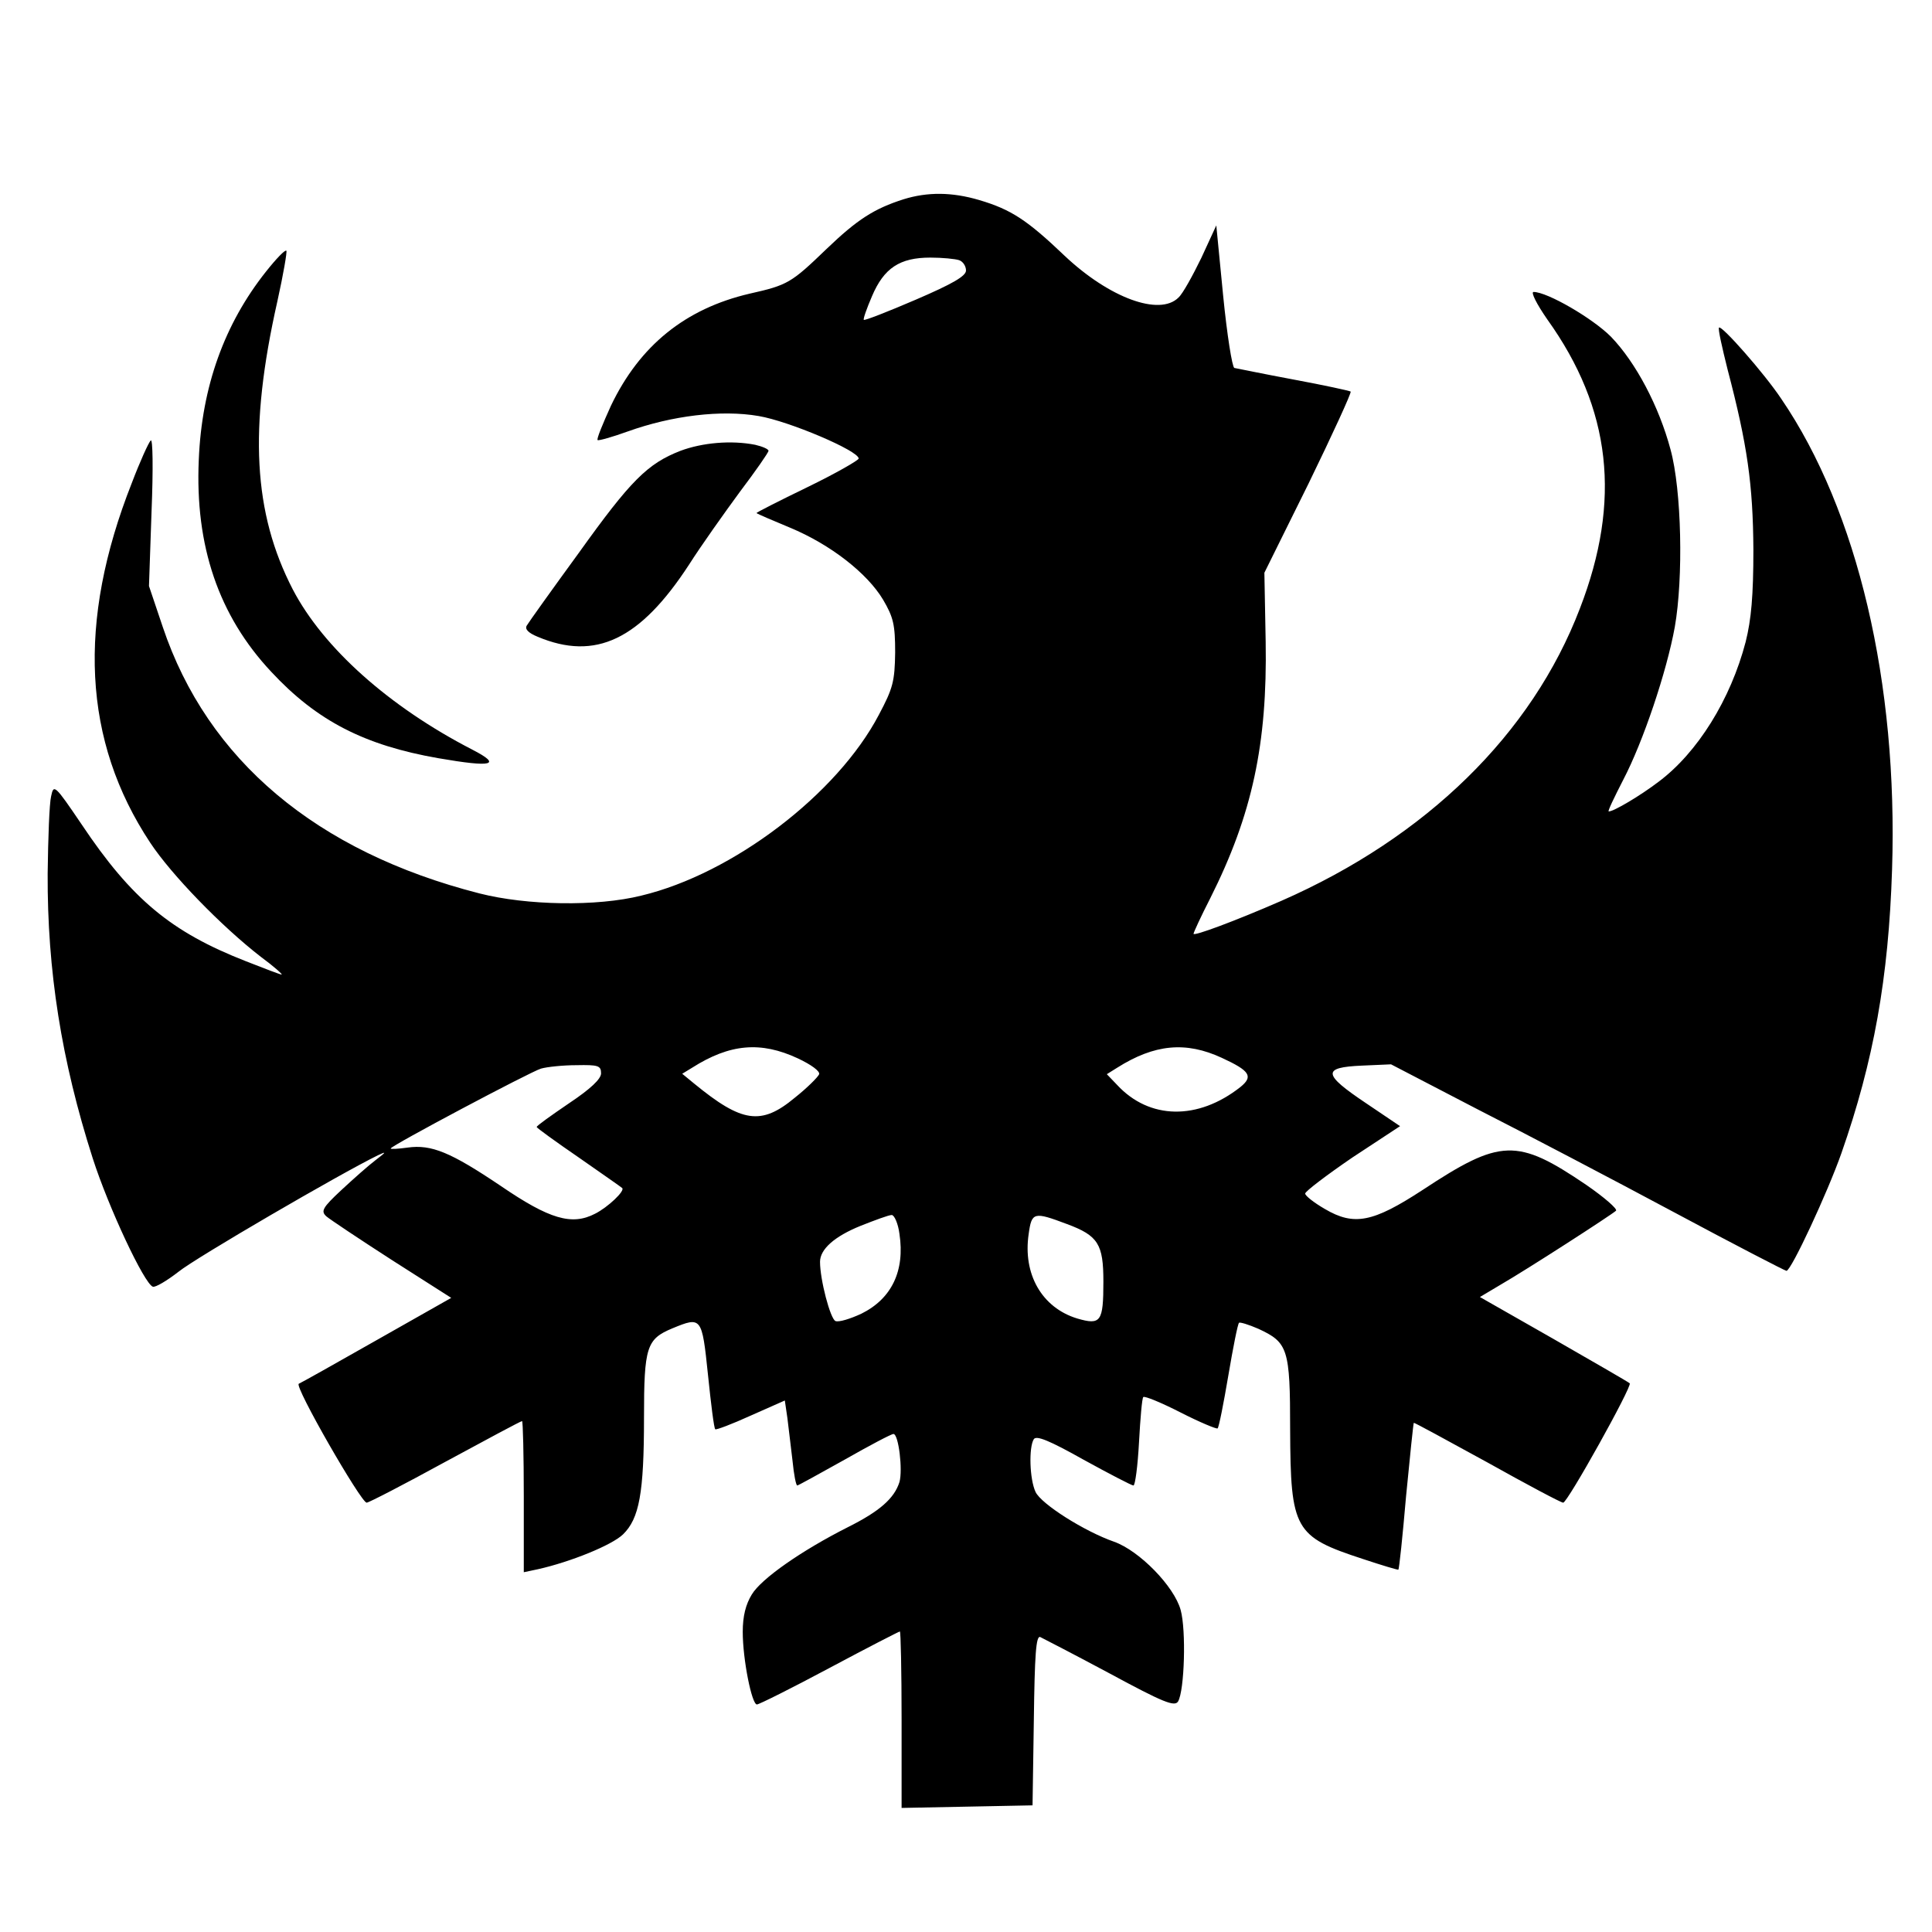 <?xml version="1.0" standalone="no"?>
<!DOCTYPE svg PUBLIC "-//W3C//DTD SVG 20010904//EN"
 "http://www.w3.org/TR/2001/REC-SVG-20010904/DTD/svg10.dtd">
<svg version="1.0" xmlns="http://www.w3.org/2000/svg"
 width="450pt" height="450pt" viewBox="0 0 450 450"
 preserveAspectRatio="xMidYMid meet">

<g transform="translate(0,450) scale(0.1,-0.1)"
fill="#000000" stroke="none">
<path d="M2105 4036 c-69 -22 -108 -47 -180 -116 -82 -79 -90 -84 -179 -104
-150 -35 -256 -121 -323 -261 -19 -42 -34 -78 -31 -80 2 -2 34 7 70 20 103 37
218 51 305 36 71 -12 233 -81 233 -99 0 -4 -54 -35 -120 -67 -66 -32 -119 -59
-118 -60 2 -2 37 -17 78 -34 94 -39 180 -106 217 -168 24 -41 28 -58 28 -123
-1 -67 -5 -83 -38 -145 -97 -185 -340 -370 -553 -421 -104 -26 -267 -23 -377
5 -380 97 -634 311 -738 621 l-32 95 6 174 c4 99 3 171 -2 165 -5 -5 -25 -49
-44 -99 -128 -324 -114 -601 43 -838 49 -74 165 -194 258 -266 30 -22 51 -41
48 -41 -3 0 -40 14 -83 31 -174 68 -266 144 -383 319 -63 93 -65 94 -71 65 -4
-16 -7 -97 -8 -180 -1 -226 32 -435 105 -663 37 -115 120 -292 140 -299 6 -2
33 14 60 35 41 33 376 228 464 271 21 10 20 8 -5 -11 -16 -12 -52 -44 -80 -70
-44 -41 -48 -49 -35 -61 8 -7 77 -53 153 -102 l138 -88 -173 -98 c-95 -54
-177 -100 -182 -102 -12 -4 145 -277 158 -277 5 0 88 43 183 95 96 52 176 95
179 95 2 0 4 -79 4 -176 l0 -176 33 7 c76 17 172 56 198 81 38 37 49 96 49
272 0 165 6 183 66 208 68 28 69 27 83 -108 7 -68 14 -125 17 -127 2 -2 39 12
83 32 l79 35 6 -41 c3 -23 8 -68 12 -100 3 -31 8 -57 11 -57 2 0 51 27 110 60
58 33 109 60 114 60 12 0 22 -84 14 -112 -12 -38 -46 -68 -120 -105 -107 -54
-202 -120 -224 -157 -14 -23 -21 -50 -21 -87 0 -64 21 -169 33 -169 5 0 81 38
169 85 88 47 162 85 164 85 2 0 4 -92 4 -205 l0 -206 153 3 152 3 3 198 c2
153 5 198 15 194 6 -3 80 -41 162 -85 124 -67 151 -78 159 -65 15 26 19 166 6
213 -15 55 -96 138 -155 159 -69 24 -170 88 -183 116 -14 30 -16 104 -4 123 6
9 36 -3 116 -48 60 -33 112 -60 116 -60 4 0 10 45 13 101 3 55 7 103 10 105 3
3 42 -13 87 -36 45 -23 84 -39 86 -37 3 2 14 58 25 123 11 65 22 121 25 123 2
2 22 -4 45 -14 69 -32 74 -46 74 -235 1 -233 10 -249 169 -301 45 -15 82 -26
83 -25 2 1 10 78 18 171 9 93 17 170 18 171 1 1 78 -41 171 -92 93 -52 172
-94 177 -94 10 0 161 271 155 278 -3 3 -83 49 -177 103 l-172 98 47 28 c64 37
259 163 270 173 4 4 -27 31 -69 60 -162 110 -200 108 -382 -12 -115 -75 -159
-84 -227 -44 -26 15 -46 31 -46 36 0 5 50 43 110 84 l111 73 -80 54 c-100 67
-102 83 -9 87 l68 3 202 -105 c112 -57 318 -165 458 -240 140 -75 258 -136
261 -136 11 0 96 183 128 274 75 214 110 408 118 661 14 434 -80 835 -258
1096 -40 60 -139 172 -145 166 -3 -2 7 -46 20 -98 46 -175 59 -267 60 -419 0
-108 -5 -163 -18 -215 -35 -134 -112 -258 -203 -326 -42 -32 -104 -69 -116
-69 -3 0 13 33 34 74 46 88 101 251 120 356 20 114 16 318 -10 413 -27 101
-81 203 -139 263 -43 43 -148 104 -180 104 -7 0 7 -28 32 -64 149 -208 173
-422 76 -673 -112 -293 -358 -533 -695 -681 -110 -48 -205 -83 -205 -77 0 3
17 40 39 83 98 195 133 360 129 597 l-3 161 103 208 c56 115 100 211 98 214
-3 2 -63 15 -133 28 -70 13 -132 26 -138 27 -5 2 -17 77 -26 168 l-16 164 -35
-76 c-20 -41 -43 -83 -53 -92 -44 -44 -161 -1 -265 97 -88 84 -125 108 -199
130 -64 19 -121 19 -176 2z m129 -142 c9 -3 16 -14 16 -24 0 -13 -31 -31 -117
-68 -65 -28 -119 -49 -121 -47 -2 2 7 27 19 55 28 66 65 90 136 90 28 0 58 -3
67 -6z m-376 -1859 c32 -15 52 -30 50 -37 -3 -7 -28 -32 -57 -55 -78 -65 -123
-58 -234 33 l-28 23 23 14 c88 56 160 62 246 22z m988 1 c65 -30 74 -43 43
-68 -99 -78 -212 -76 -287 5 l-24 25 24 15 c87 55 160 62 244 23z m-1446 -36
c0 -13 -24 -36 -75 -70 -41 -28 -75 -52 -75 -55 0 -2 44 -34 98 -71 53 -37 99
-69 101 -71 8 -6 -33 -45 -63 -60 -54 -28 -106 -13 -220 65 -116 78 -161 97
-217 89 -22 -3 -39 -4 -39 -2 0 6 324 178 350 186 14 4 51 8 83 8 50 1 57 -1
57 -19z m695 -374 c13 -86 -18 -151 -89 -186 -26 -12 -52 -20 -60 -17 -12 5
-36 96 -36 138 0 29 33 59 95 84 33 13 65 25 72 25 6 0 15 -20 18 -44z m390
23 c73 -27 85 -47 85 -134 0 -94 -6 -102 -61 -86 -82 25 -127 103 -113 197 7
51 12 52 89 23z"/>
<path d="M620 3868 c-97 -122 -150 -268 -157 -439 -9 -200 46 -363 169 -494
106 -114 217 -171 389 -201 127 -22 149 -16 79 20 -194 100 -347 237 -418 373
-92 178 -103 374 -36 671 14 63 23 116 21 118 -3 3 -24 -19 -47 -48z"/>
<path d="M1585 3450 c-77 -30 -116 -69 -237 -238 -62 -85 -117 -162 -121 -169
-5 -8 3 -17 25 -26 135 -57 239 -7 353 168 28 44 82 120 118 169 37 49 67 92
67 96 0 4 -14 10 -31 14 -56 11 -123 5 -174 -14z"/>
</g>
</svg>
